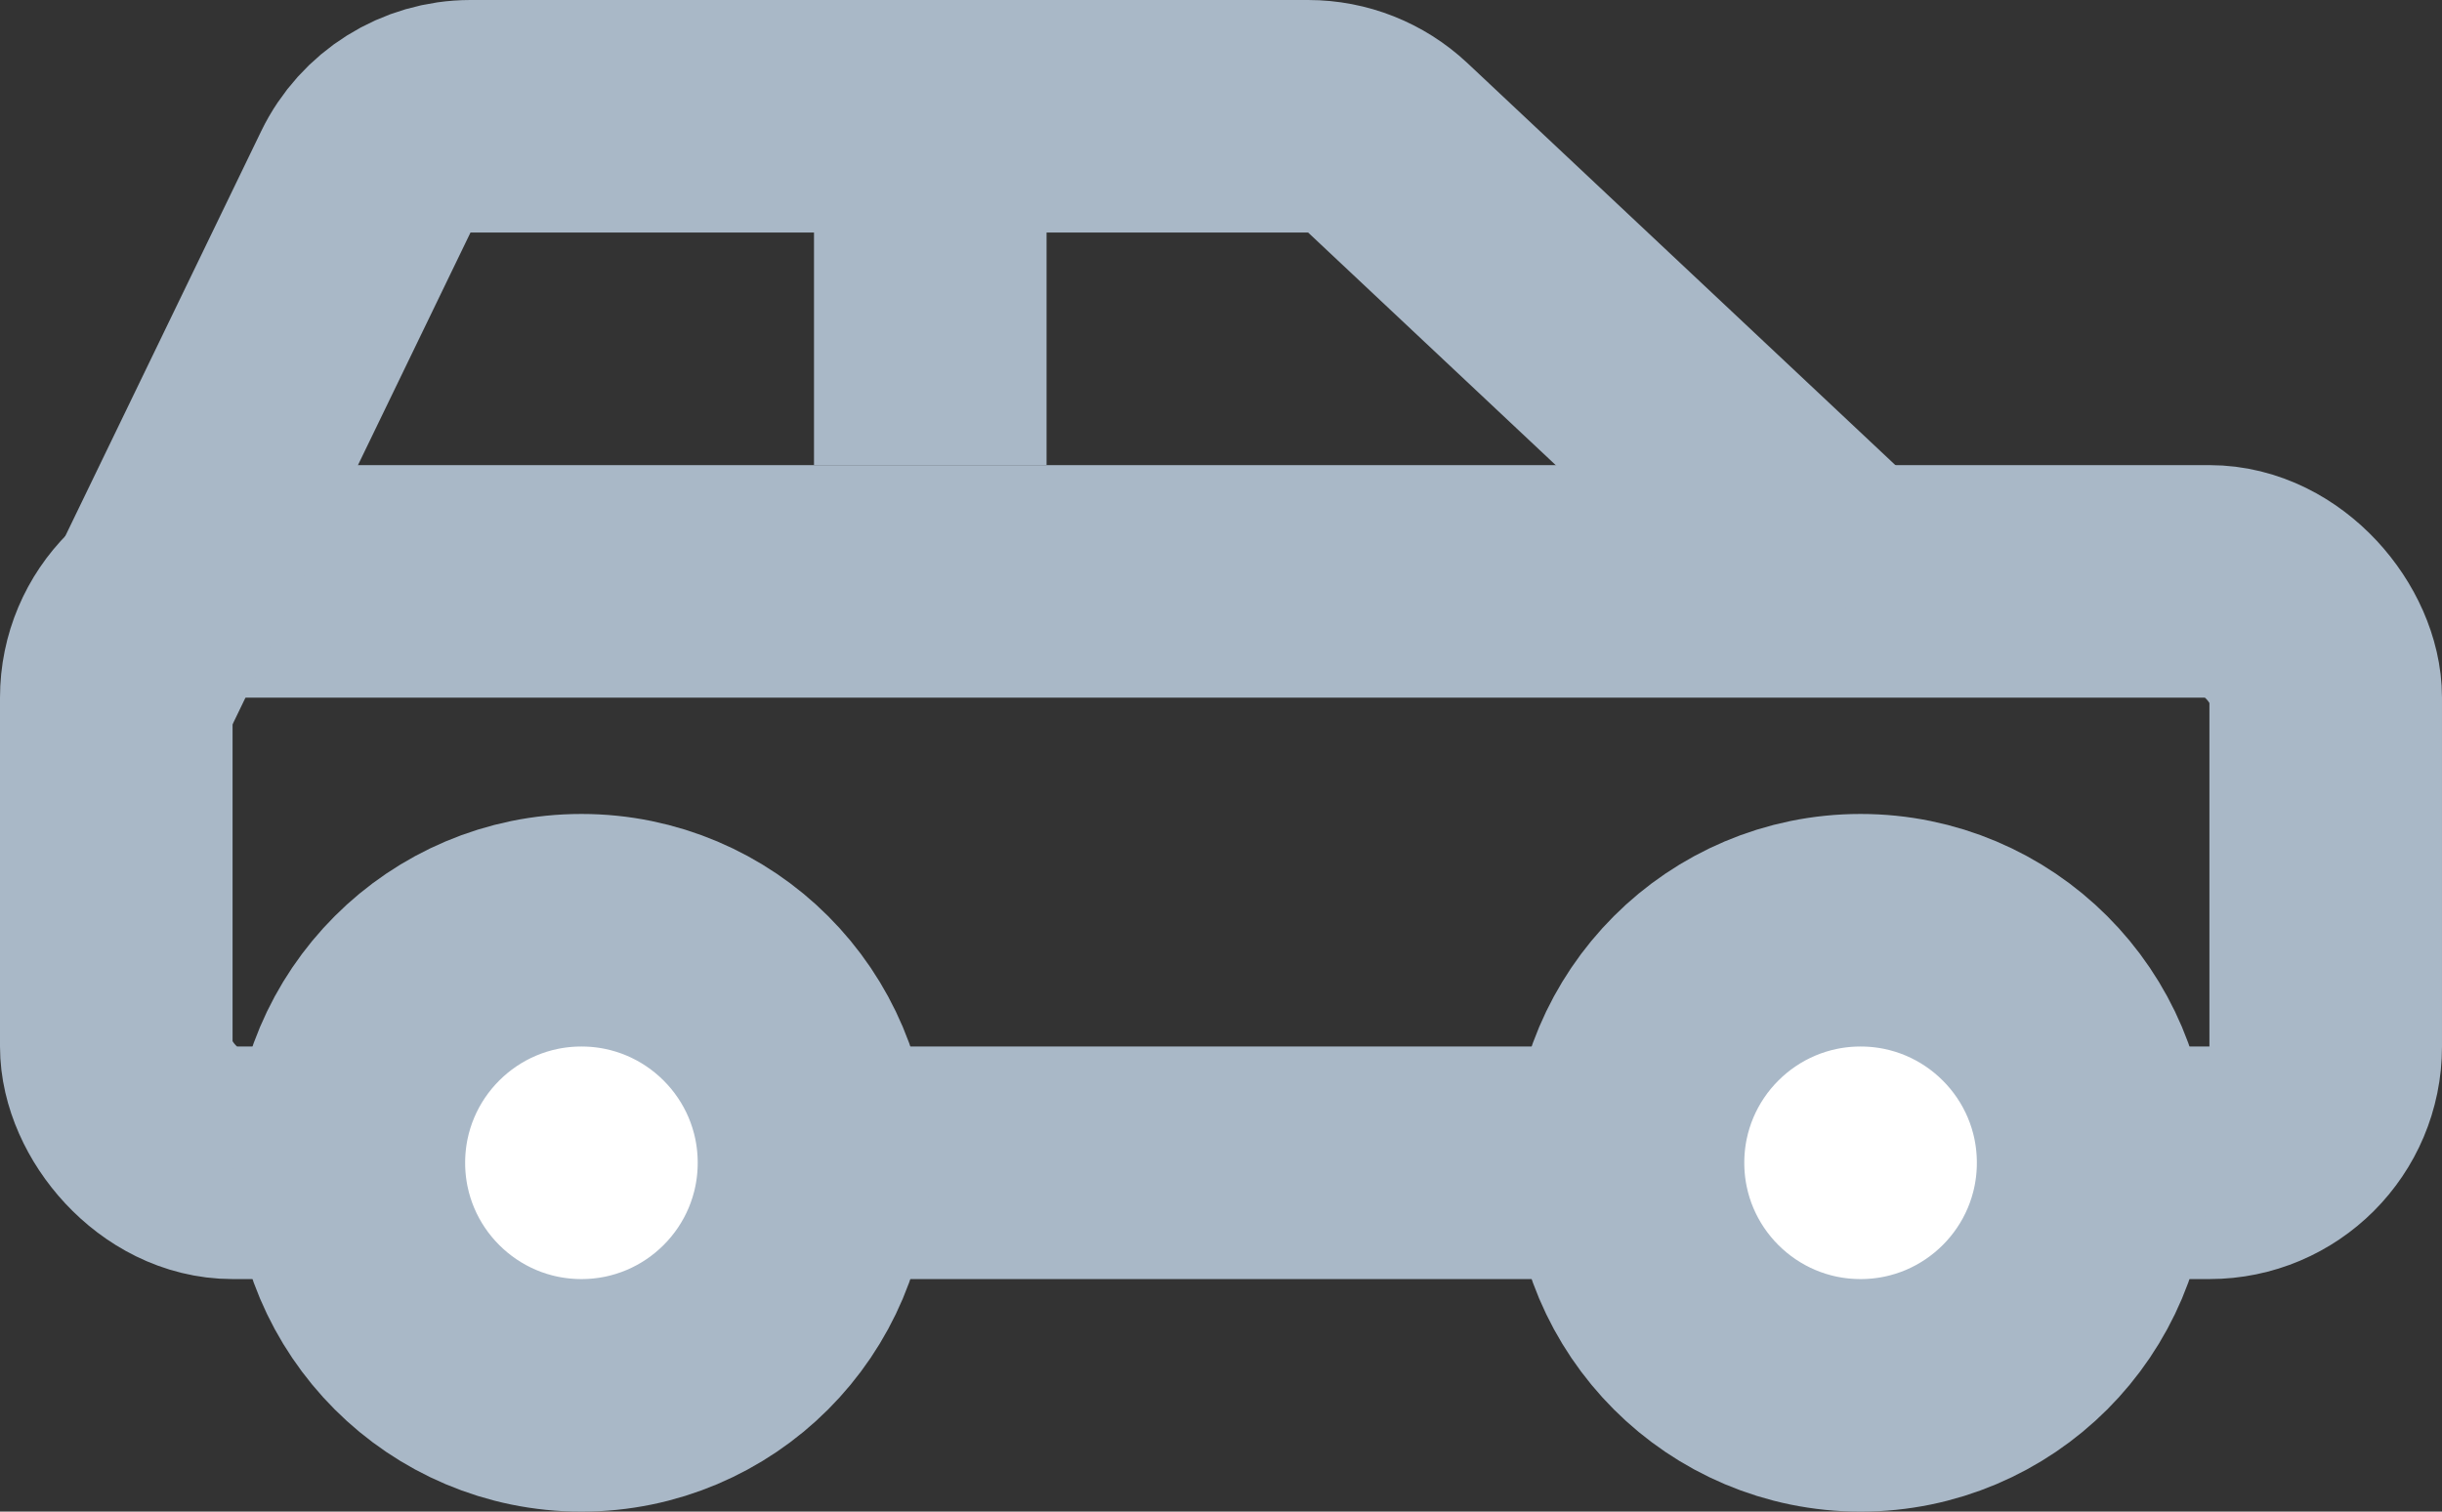 <svg width="21" height="13" viewBox="0 0 21 13" fill="none" xmlns="http://www.w3.org/2000/svg">
    <rect x="0" y="0" width="21" height="13" fill="#333333" stroke="none"/>
    <rect x="1" y="5" width="19" height="5" rx="1" stroke="#A9B8C7" stroke-width="2"/>
    <path d="M1 6L3.146 1.564C3.313 1.219 3.663 1 4.046 1H11.249C11.504 1 11.748 1.097 11.934 1.271L16 5.091" stroke="#A9B8C7" stroke-width="2"/>
    <circle cx="5" cy="10" r="2" fill="white" stroke="#A9B8C7" stroke-width="2"/>
    <circle cx="16" cy="10" r="2" fill="white" stroke="#A9B8C7" stroke-width="2"/>
    <rect x="7" y="1" width="2" height="3" fill="#A9B8C7"/>
</svg>
